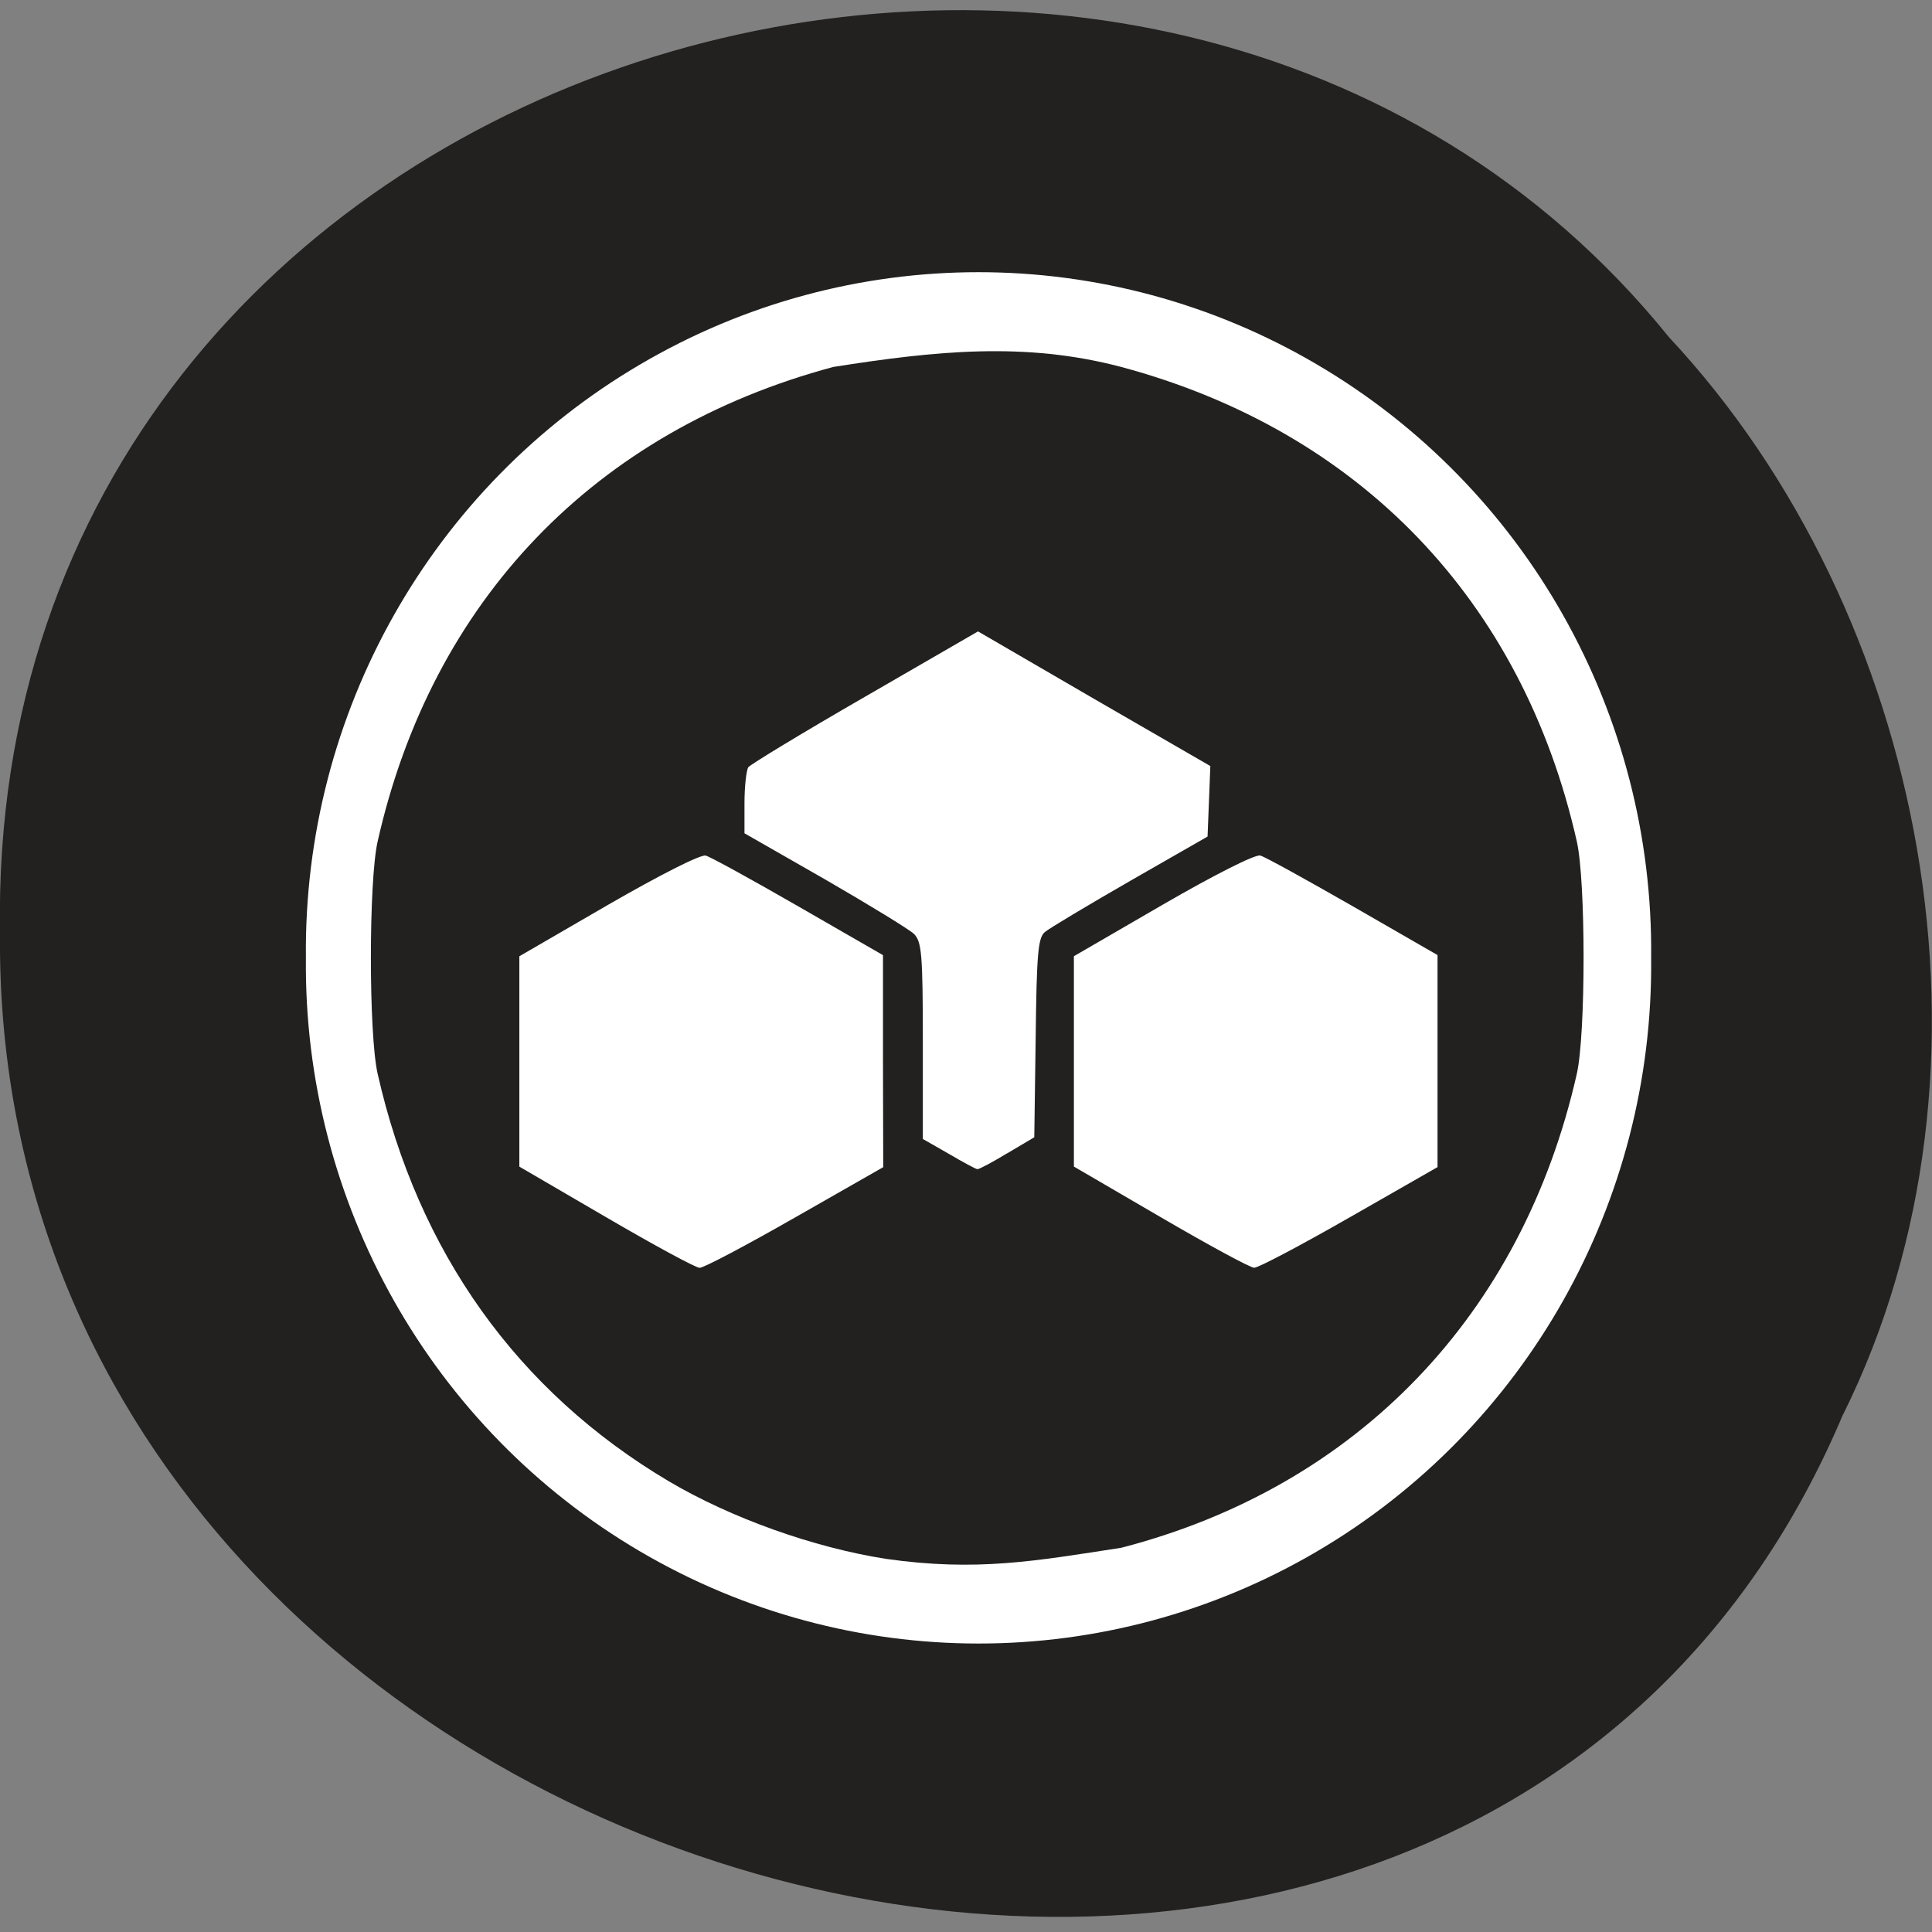 <svg xmlns="http://www.w3.org/2000/svg" viewBox="0 0 32 32"><rect x="0" y="0" width="32" height="32" fill="#808080" stroke="none"/><path d="m 30.527 23.426 c -6.297 14.922 -30.688 8.266 -30.527 -7.984 c -0.242 -14.773 19.15 -20.375 27.648 -9.852 c 4.25 4.551 5.734 12.09 2.879 17.84" fill="#222120"/><path d="m 228.72 138.6 c 0.378 32.45 -18.09 62.56 -48.32 78.866 c -30.23 16.304 -67.57 16.304 -97.81 0 c -30.23 -16.304 -48.698 -46.42 -48.32 -78.866 c -0.378 -32.418 18.09 -62.53 48.32 -78.83 c 30.23 -16.336 67.57 -16.336 97.81 0 c 30.23 16.304 48.698 46.42 48.32 78.83" transform="matrix(0.114 0 0 0.124 1.217 -1.322)" fill="#fff" stroke="#fff"/><path d="m 14.676 25.82 c -1.203 -0.188 -2.566 -0.676 -3.598 -1.285 c -2.508 -1.488 -4.156 -3.797 -4.824 -6.754 c -0.148 -0.66 -0.148 -3.18 0 -3.84 c 0.898 -3.992 3.598 -6.805 7.547 -7.863 c 1.688 -0.266 3.176 -0.422 4.77 0 c 3.949 1.059 6.648 3.871 7.547 7.863 c 0.148 0.66 0.148 3.18 0 3.84 c -0.902 3.996 -3.637 6.844 -7.547 7.855 c -1.422 0.219 -2.391 0.398 -3.895 0.184 m -1.512 -5.652 l 1.465 -0.836 l -0.004 -1.754 v -1.758 l -1.398 -0.805 c -0.766 -0.441 -1.461 -0.824 -1.539 -0.844 c -0.086 -0.02 -0.75 0.316 -1.617 0.816 l -1.469 0.852 v 3.484 l 1.434 0.836 c 0.789 0.461 1.488 0.84 1.551 0.84 c 0.063 0.004 0.773 -0.371 1.578 -0.832 m 9.184 0 l 1.461 -0.836 v -3.512 l -1.398 -0.805 c -0.77 -0.441 -1.461 -0.824 -1.539 -0.844 c -0.086 -0.02 -0.754 0.316 -1.617 0.816 l -1.469 0.852 v 3.484 l 1.434 0.836 c 0.789 0.461 1.488 0.84 1.551 0.84 c 0.063 0.004 0.773 -0.371 1.578 -0.832 m -5.668 -1.063 l 0.449 -0.266 l 0.023 -1.645 c 0.016 -1.395 0.039 -1.66 0.152 -1.754 c 0.074 -0.063 0.707 -0.441 1.414 -0.848 l 1.281 -0.734 l 0.023 -0.582 l 0.023 -0.586 l -1.926 -1.113 l -1.922 -1.117 l -1.871 1.082 c -1.031 0.594 -1.898 1.121 -1.934 1.168 c -0.031 0.047 -0.063 0.313 -0.063 0.59 v 0.504 l 1.332 0.762 c 0.73 0.422 1.395 0.828 1.477 0.906 c 0.125 0.129 0.145 0.328 0.145 1.77 v 1.625 l 0.43 0.246 c 0.234 0.137 0.449 0.254 0.473 0.254 c 0.027 0.004 0.246 -0.113 0.492 -0.262" fill="#222120"/></svg>